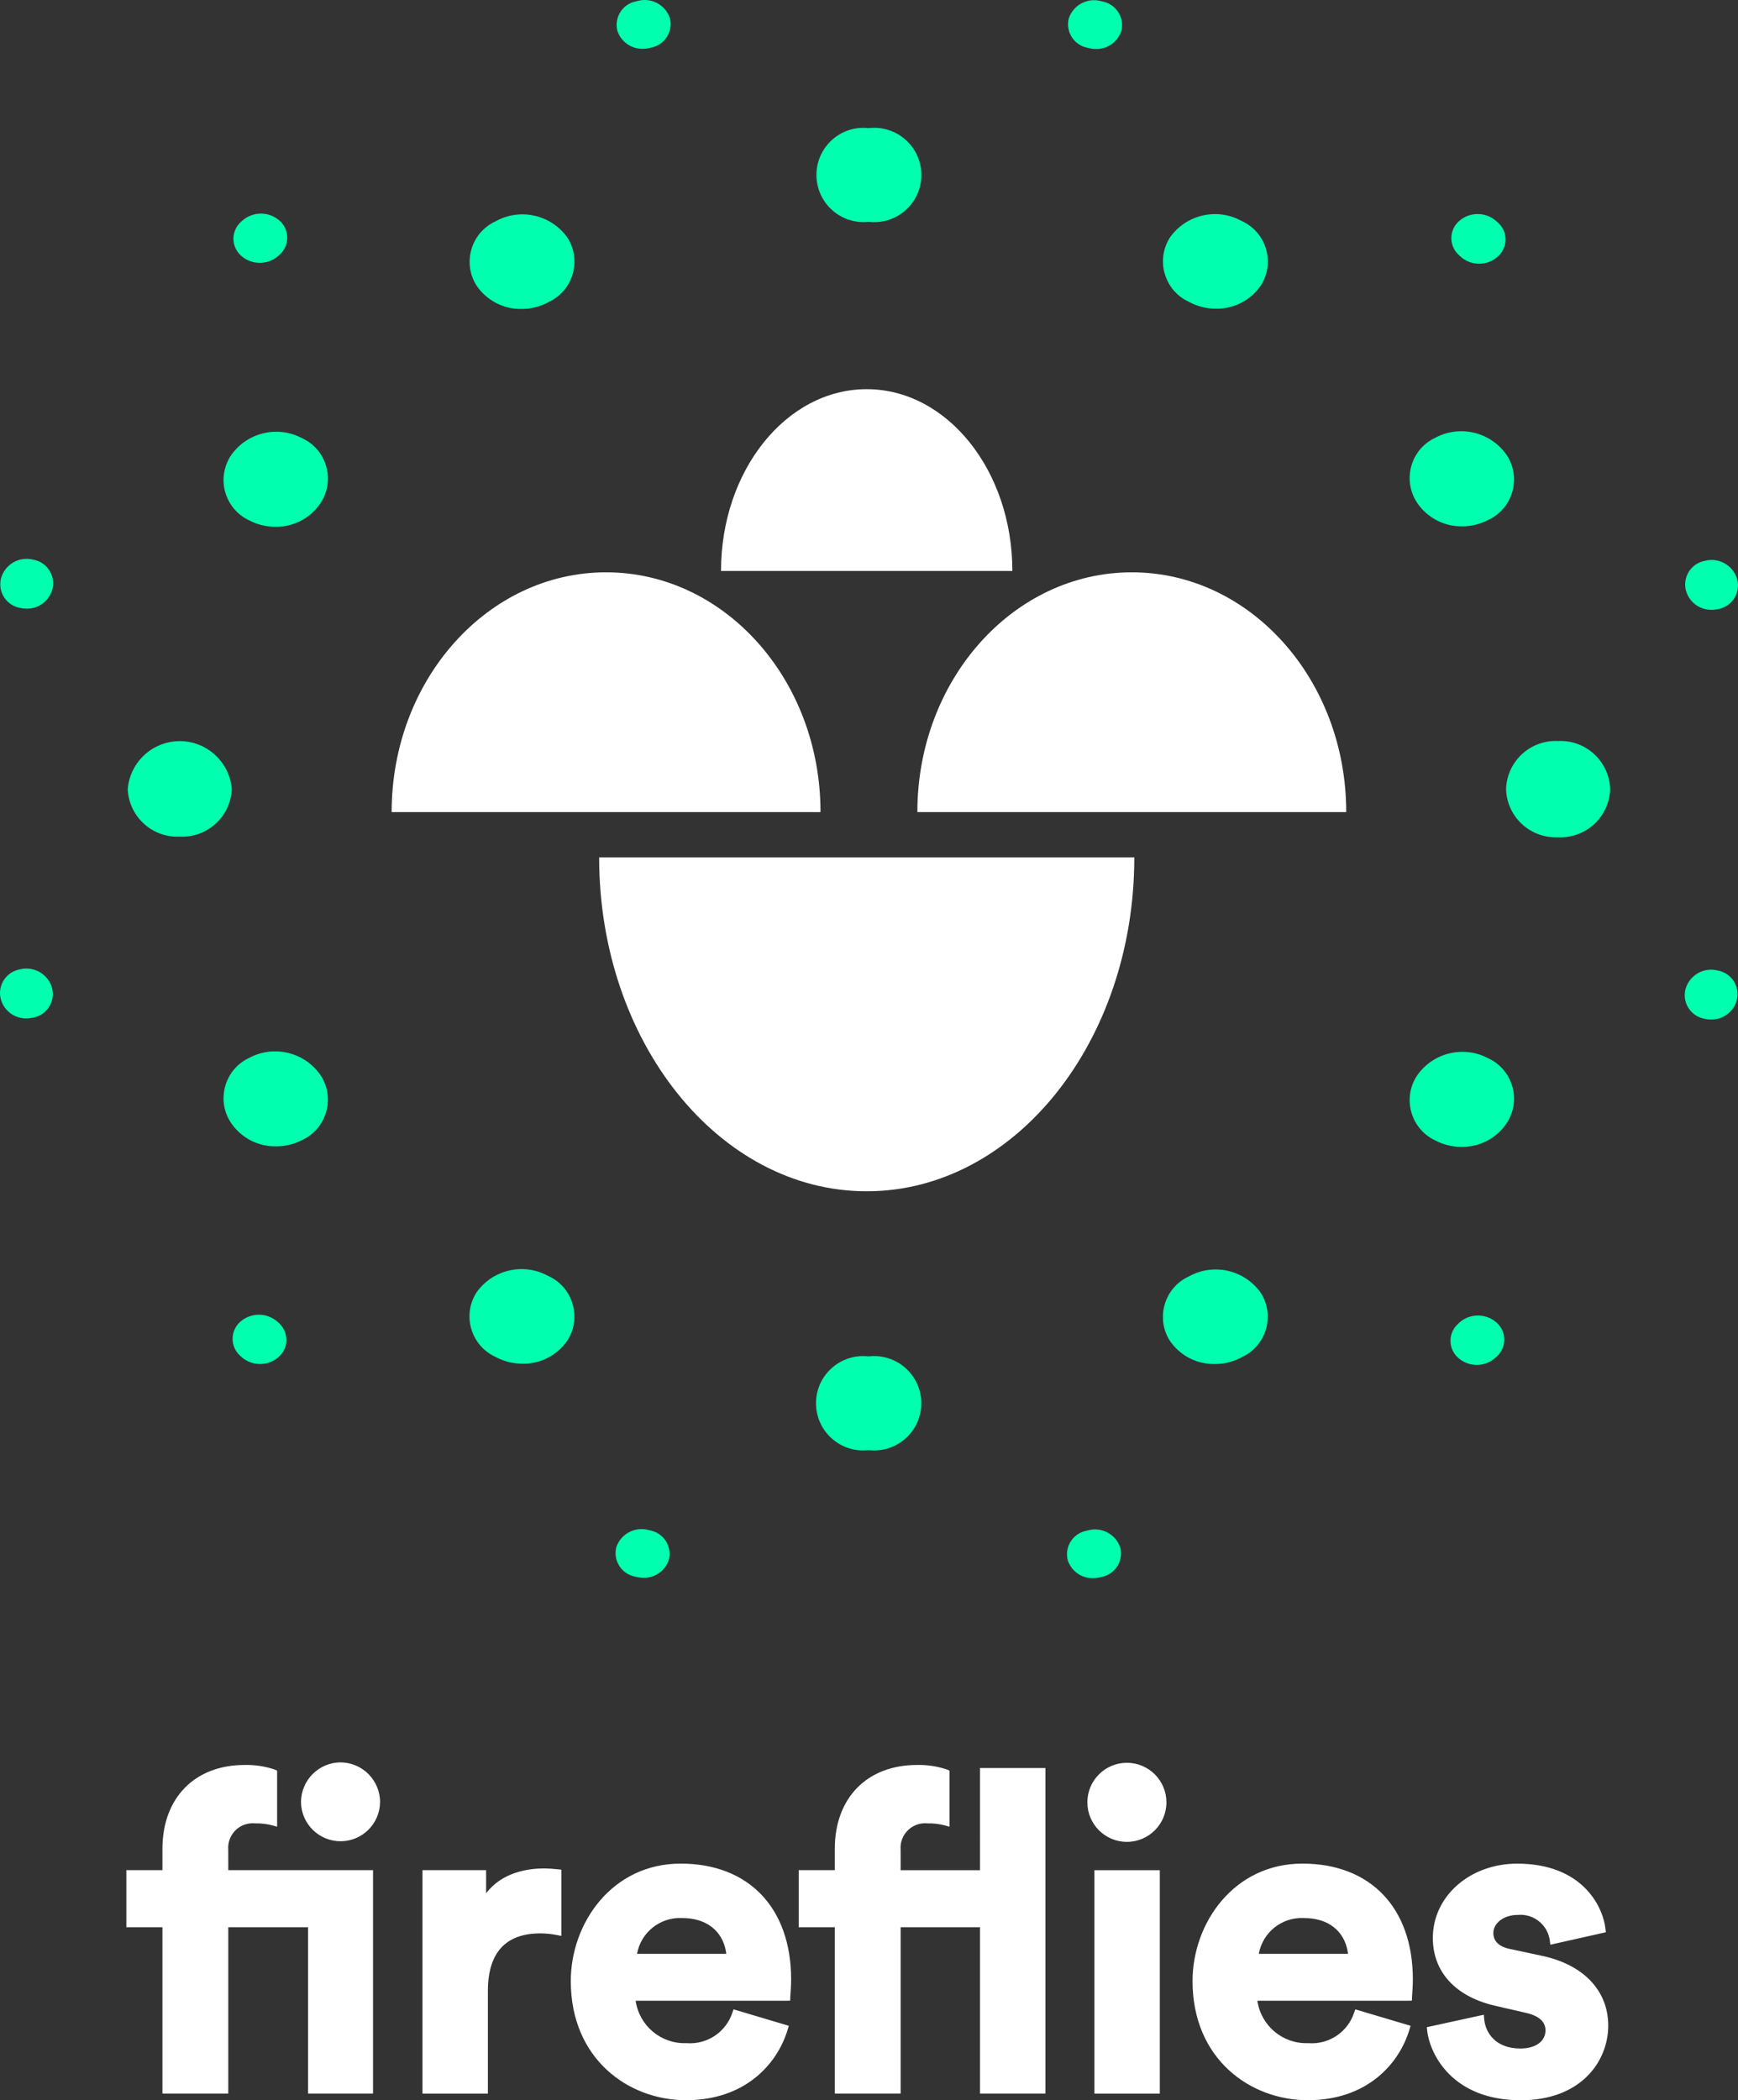 <?xml version="1.0" encoding="utf-8"?>
<!-- Generator: Adobe Illustrator 24.2.3, SVG Export Plug-In . SVG Version: 6.00 Build 0)  -->
<svg version="1.1" id="Layer_1" xmlns="http://www.w3.org/2000/svg" xmlns:xlink="http://www.w3.org/1999/xlink" x="0px" y="0px"
	 viewBox="0 0 993.256 1200" style="enable-background:new 0 0 993.256 1200;" xml:space="preserve">
<rect x="0" y="0" width="993.256" height="1200" fill="#333333" stroke="none"/>
<style type="text/css">
	.st0{fill:#00FFAE;}
	.st1{fill:#FFFFFF;}
</style>
<g>
	<path class="st0" d="M495.3,223.536 M890.446,423.387h-0.089c-15.593-0.721-28.836,11.296-29.629,26.885v1.213
		c0.793,15.589,14.036,27.606,29.629,26.885h0.089c15.561,0.756,28.823-11.175,29.709-26.729v-1.522
		C919.273,434.563,906.01,422.629,890.446,423.387z M850.479,604.633c-14.06-7.44-31.459-3.238-40.575,9.797l-0.342,0.524
		c-7.525,11.857-4.014,27.569,7.843,35.094c0.927,0.589,1.892,1.117,2.888,1.581c4.604,2.409,9.724,3.661,14.92,3.648l0,0
		c10.271,0.177,19.938-4.839,25.706-13.339l0.423-0.672c0.581-0.92,1.103-1.878,1.56-2.866c5.894-12.754,0.333-27.871-12.421-33.766
		C850.48,604.634,850.48,604.633,850.479,604.633z M142.521,297.375c4.581,2.379,9.669,3.614,14.831,3.601l0,0
		c10.293,0.183,19.981-4.85,25.748-13.377l0.342-0.541c7.53-11.834,4.04-27.532-7.795-35.062c-0.949-0.604-1.937-1.144-2.958-1.617
		c-14.052-7.47-31.467-3.302-40.614,9.721l-0.423,0.651c-0.579,0.924-1.098,1.884-1.555,2.874
		C124.21,276.375,129.772,291.485,142.521,297.375z M298.026,176.527L298.026,176.527c5.181,0.018,10.288-1.224,14.882-3.618
		l0.621-0.33c0.993-0.456,1.954-0.977,2.878-1.56c11.891-7.474,15.473-23.173,7.998-35.065c-0.003-0.005-0.007-0.011-0.01-0.016
		c-9.114-13.037-26.512-17.243-40.575-9.81l-0.689,0.359c-0.99,0.459-1.949,0.983-2.87,1.568
		c-11.88,7.485-15.442,23.182-7.958,35.062c0.004,0.006,0.008,0.013,0.012,0.019C278.073,171.658,287.744,176.695,298.026,176.527z
		 M496.035,126.789h0.79c1.843,0.193,3.702,0.193,5.545,0c14.808-1.531,25.57-14.777,24.039-29.584s-14.777-25.57-29.584-24.039
		h-0.79c-1.802-0.18-3.617-0.18-5.418,0c-14.796,1.611-25.485,14.911-23.874,29.707
		C468.336,117.507,481.378,128.155,496.035,126.789z M809.87,287.256c5.75,8.575,15.459,13.646,25.782,13.466l0,0
		c5.138,0.005,10.202-1.225,14.763-3.588c0.987-0.454,1.944-0.969,2.866-1.543c11.923-7.434,15.561-23.125,8.127-35.048
		c-0.007-0.011-0.014-0.022-0.021-0.033l-0.465-0.727c-9.154-13.018-26.573-17.174-40.618-9.692
		c-1.001,0.466-1.971,0.995-2.904,1.585c-11.848,7.526-15.357,23.228-7.84,35.081L809.87,287.256z M157.775,654.976L157.775,654.976
		c5.187,0.026,10.302-1.207,14.907-3.593c1.002-0.467,1.973-0.996,2.908-1.585c11.85-7.523,15.366-23.222,7.857-35.081l-0.346-0.541
		c-9.111-13.042-26.513-17.249-40.575-9.81c-0.991,0.459-1.952,0.98-2.878,1.56c-11.891,7.471-15.474,23.167-8.003,35.058
		c0.005,0.008,0.01,0.016,0.014,0.023l0.423,0.651C137.856,650.142,147.514,655.148,157.775,654.976z M679.403,172.432l0.558,0.292
		c4.602,2.407,9.719,3.658,14.912,3.648l0,0c10.272,0.189,19.946-4.818,25.723-13.314c7.528-11.857,4.019-27.573-7.839-35.101
		c-0.925-0.587-1.887-1.114-2.88-1.577l-0.778-0.397c-14.067-7.429-31.464-3.217-40.575,9.823c-0.578,0.92-1.095,1.878-1.547,2.866
		c-5.893,12.752-0.332,27.867,12.42,33.759C679.399,172.43,679.401,172.431,679.403,172.432z M496.791,774.957h-0.769
		c-14.804-1.515-28.033,9.258-29.547,24.062c-0.185,1.807-0.187,3.628-0.005,5.436c1.483,14.807,14.688,25.609,29.496,24.126
		c0,0,0.001,0,0.002,0h0.845c14.808,1.524,28.047-9.245,29.57-24.053c1.524-14.808-9.245-28.047-24.053-29.57
		c-1.834-0.189-3.683-0.189-5.518,0H496.791z M132.436,450.518c-1.53-16.409-16.072-28.471-32.481-26.941
		c-14.291,1.332-25.608,12.65-26.941,26.941v0.689c0.844,15.588,14.121,27.567,29.713,26.809l0,0
		c15.6,0.765,28.883-11.226,29.713-26.822L132.436,450.518z M283.779,775.583c4.578,2.372,9.662,3.605,14.818,3.593l0,0
		c10.317,0.181,20.023-4.879,25.782-13.441c0.583-0.919,1.102-1.877,1.555-2.866c5.887-12.755,0.32-27.867-12.435-33.754
		l-0.63-0.309c-14.052-7.472-31.468-3.303-40.614,9.721c-0.59,0.937-1.12,1.911-1.585,2.916
		c-5.912,12.73-0.386,27.843,12.344,33.755c0.005,0.002,0.01,0.005,0.015,0.007L283.779,775.583z M720.591,738.769
		c-9.13-13.034-26.541-17.223-40.601-9.768l-0.558,0.292c-0.987,0.454-1.944,0.969-2.866,1.543
		c-11.92,7.44-15.555,23.133-8.119,35.056c5.754,8.571,15.461,13.641,25.782,13.466l0,0c5.138,0.02,10.205-1.199,14.772-3.555
		l0.765-0.393c0.988-0.461,1.946-0.982,2.87-1.56C724.52,766.359,728.082,750.653,720.591,738.769z M621.481,27.298l0.909,0.224
		c1.275,0.315,2.584,0.474,3.897,0.473l0,0c6.564,0.154,12.456-4.002,14.514-10.237c0.068-0.262,0.131-0.524,0.182-0.782
		c1.454-7.436-3.395-14.644-10.831-16.098c-0.002,0-0.004-0.001-0.006-0.001l-0.909-0.224c-7.752-2.115-15.813,2.162-18.407,9.768
		c-0.076,0.287-0.135,0.571-0.195,0.845c-1.438,7.413,3.406,14.589,10.82,16.026C621.464,27.295,621.473,27.297,621.481,27.298z
		 M367.352,27.882h-0.03c1.326,0,2.648-0.16,3.935-0.478l0.883-0.216c0.266-0.051,0.532-0.106,0.795-0.173
		c7.337-1.875,11.766-9.341,9.895-16.678c-2.578-7.61-10.629-11.905-18.386-9.806l-0.968,0.237
		c-0.287,0.055-0.566,0.123-0.845,0.194c-7.309,1.908-11.688,9.377-9.785,16.687C354.907,23.877,360.793,28.03,367.352,27.882z
		 M628.611,901.249l0.959-0.237c0.287-0.051,0.571-0.118,0.845-0.194c7.309-1.899,11.694-9.364,9.795-16.672
		c-0.001-0.002-0.001-0.004-0.002-0.006c-2.597-7.604-10.66-11.878-18.411-9.759l-0.909,0.216c-0.262,0.055-0.528,0.11-0.79,0.182
		c-7.335,1.877-11.762,9.342-9.89,16.678c2.053,6.245,7.955,10.409,14.527,10.25C626.041,901.709,627.342,901.556,628.611,901.249z
		 M370.665,874.198c-7.743-2.115-15.799,2.136-18.424,9.721c-0.068,0.287-0.135,0.566-0.195,0.845
		c-1.441,7.413,3.4,14.59,10.813,16.031c0.001,0,0.002,0,0.003,0.001l0.951,0.237c1.272,0.309,2.576,0.465,3.884,0.465l0,0
		c6.563,0.155,12.455-4.002,14.51-10.237c0.076-0.279,0.144-0.566,0.194-0.845c1.427-7.417-3.428-14.587-10.845-16.015
		L370.665,874.198z M148.417,150.166L148.417,150.166c3.949,0.045,7.771-1.398,10.706-4.041l0.63-0.558
		c0.412-0.362,0.8-0.75,1.162-1.162c4.741-5.383,4.22-13.59-1.162-18.331c-6.075-5.371-15.202-5.371-21.277,0l-0.702,0.621
		c-0.416,0.372-0.809,0.77-1.175,1.192c-4.699,5.392-4.138,13.572,1.253,18.272c0.005,0.004,0.01,0.008,0.014,0.013
		C140.767,148.766,144.527,150.189,148.417,150.166z M981.902,554.565c-7.751-2.11-15.807,2.169-18.399,9.772l-0.237,0.816
		c-0.076,0.287-0.139,0.571-0.195,0.845c-1.439,7.412,3.401,14.588,10.812,16.032c1.282,0.317,2.598,0.478,3.918,0.478
		c6.555,0.159,12.445-3.984,14.51-10.207l0.262-0.883c0.068-0.262,0.131-0.528,0.182-0.795
		C994.191,563.191,989.332,556.003,981.902,554.565z M855.281,755.667c0.001,0.001,0.003,0.002,0.004,0.004
		c5.374,4.741,5.886,12.941,1.145,18.315c-0.354,0.411-0.739,0.795-1.149,1.15l-0.727,0.672c-2.899,2.61-6.665,4.049-10.567,4.036
		l0,0c-3.936,0.031-7.74-1.417-10.659-4.057c-0.001-0.001-0.002-0.001-0.002-0.002c-5.368-4.748-5.87-12.949-1.122-18.316
		c0.367-0.416,0.759-0.808,1.175-1.175l0.621-0.621C840.07,750.285,849.208,750.283,855.281,755.667z M846.248,766.889l-1.585-1.454
		l1.475,1.357L846.248,766.889z M963.74,338.175c2.06,6.24,7.957,10.4,14.527,10.245l0,0c1.312,0,2.619-0.16,3.893-0.478
		c0.292-0.055,0.579-0.118,0.845-0.194c7.309-1.889,11.702-9.346,9.813-16.655c0-0.004-0.002-0.007-0.003-0.011l-0.254-0.883
		c-2.613-7.595-10.68-11.852-18.424-9.721c-0.266,0.055-0.532,0.11-0.795,0.182c-7.329,1.895-11.735,9.372-9.84,16.701
		c0,0.001,0,0.002,0,0.002L963.74,338.175z M160.425,774.158c4.739-5.383,4.221-13.587-1.158-18.331l-0.63-0.583
		c-6.051-5.402-15.183-5.435-21.273-0.076c-5.401,4.731-5.945,12.945-1.214,18.346c0.354,0.404,0.732,0.786,1.133,1.143l0.714,0.659
		c6.068,5.377,15.196,5.377,21.264,0C159.675,774.956,160.063,774.569,160.425,774.158z M15.211,581.459 M834.667,146.607
		c2.917,2.64,6.72,4.089,10.655,4.058l0,0c3.925,0.031,7.72-1.411,10.634-4.041c0.42-0.36,0.814-0.75,1.179-1.167
		c4.75-5.371,4.246-13.576-1.124-18.327l-0.702-0.621l-0.237-0.211c-6.084-5.365-15.216-5.341-21.273,0.055
		c-5.368,4.775-5.849,12.999-1.073,18.367c0.353,0.397,0.73,0.771,1.128,1.122L834.667,146.607z M19.277,319.839
		c-7.747-2.135-15.819,2.122-18.432,9.721l-0.262,0.883c-0.063,0.262-0.123,0.524-0.173,0.79
		c-1.441,7.429,3.413,14.619,10.841,16.061c1.272,0.309,2.576,0.466,3.884,0.465l0,0c6.575,0.162,12.48-4.002,14.535-10.249
		l0.241-0.816c0.076-0.279,0.144-0.566,0.199-0.845C31.534,328.438,26.687,321.273,19.277,319.839z M29.506,563.703
		c-2.587-7.61-10.647-11.896-18.403-9.785c-0.266,0.055-0.528,0.11-0.795,0.182c-7.332,1.88-11.753,9.346-9.877,16.678l0.262,0.883
		c2.065,6.222,7.948,10.368,14.502,10.22c1.317,0.001,2.63-0.158,3.91-0.473c0.292-0.055,0.579-0.118,0.845-0.194
		c7.306-1.908,11.682-9.379,9.774-16.685c-0.001-0.002-0.001-0.004-0.002-0.006L29.506,563.703z"/>
	<path class="st1" d="M468.917,464.001H223.824c0-75.665,54.874-137.002,122.551-137.002S468.917,388.336,468.917,464.001z
		 M524.265,464.001h245.093c0-75.656-54.866-137.002-122.538-137.002l0,0C579.126,326.999,524.265,388.336,524.265,464.001z
		 M495.321,222.357c-45.994,0-83.264,46.518-83.264,103.886h166.499C578.568,268.875,541.281,222.369,495.321,222.357z
		 M648.253,489.855H342.406c0,105.374,68.471,190.794,152.923,190.794S648.253,595.229,648.253,489.855z M130.454,1056.943
		c-0.657-7.715,5.064-14.501,12.779-15.158c0.869-0.074,1.743-0.067,2.61,0.022c3.379-0.073,6.75,0.323,10.02,1.178l2.509,0.723
		v-32.038l-1.156-0.548c-5.599-1.924-11.497-2.834-17.416-2.69c-28.537,0-46.972,18.829-46.972,47.98v12.118H72.208v32.602h20.621
		v95.045h37.631v-95.045h45.602v95.045h37.127V1068.53h-82.723L130.454,1056.943z M194.623,1006.947
		c-12.536,0.078-22.642,10.292-22.587,22.828c0.195,12.473,10.464,22.427,22.937,22.232c12.199-0.191,22.041-10.033,22.232-22.232
		C217.259,1017.241,207.157,1007.029,194.623,1006.947z M311.054,1067.533c-8.93,0-24.023,2.01-33.237,14.211v-13.203h-36.371
		v127.646h37.374v-58.531c0-21.913,10.08-32.991,29.967-32.991c3.251,0.001,6.494,0.325,9.68,0.97l2.339,0.466v-37.856l-1.77-0.181
		C316.387,1067.747,313.723,1067.57,311.054,1067.533z M389.012,1064.788c-39.318,0-62.815,34.109-62.815,67.088
		c0,44.698,33.117,68.096,65.834,68.096c34.114,0,52.439-20.993,58.219-40.639l0.548-1.879l-31.561-9.385l-0.636,1.737
		c-3.629,11.246-14.518,18.519-26.296,17.564c-14.461,0.562-27.004-9.907-29.035-24.236h86.383l1.912-0.033l0.126-2.882
		c0.131-1.841,0.433-5.665,0.433-9.352C452.085,1090.109,427.914,1064.788,389.012,1064.788z M364.052,1116.334
		c2.217-12.211,13.078-20.931,25.48-20.456c17.115,0,24.329,10.217,25.535,20.456H364.052z M560.064,1068.552h-45.361v-11.609
		c-0.657-7.715,5.064-14.501,12.779-15.158c0.869-0.074,1.743-0.067,2.61,0.022c3.378-0.073,6.75,0.323,10.02,1.178l2.509,0.723
		v-32.038l-1.151-0.548c-5.6-1.923-11.497-2.834-17.416-2.69c-28.543,0-46.977,18.829-46.977,47.98v12.118h-20.621v32.602h20.621
		v95.045h37.625v-95.045h45.361v95.045h37.379V1010.19h-37.379L560.064,1068.552z M644.015,1007.188
		c-12.476,0-22.59,10.114-22.59,22.59c0,12.476,10.114,22.59,22.59,22.59l0,0c12.476,0,22.59-10.114,22.59-22.59
		C666.604,1017.302,656.491,1007.188,644.015,1007.188z M625.448,1196.203h37.374v-127.652h-37.374V1196.203z M744.351,1064.788
		c-39.324,0-62.82,34.109-62.82,67.088c0,44.698,33.122,68.096,65.839,68.096c34.109,0,52.434-20.993,58.203-40.639l0.548-1.879
		l-31.561-9.385l-0.636,1.737c-3.628,11.247-14.517,18.521-26.296,17.564c-14.461,0.562-27.004-9.907-29.035-24.236h86.372
		l1.912-0.033l0.126-2.882c0.142-1.841,0.433-5.665,0.433-9.352C807.418,1090.109,783.253,1064.788,744.351,1064.788z
		 M719.391,1116.334c2.204-12.207,13.057-20.93,25.453-20.456c17.142,0,24.346,10.217,25.54,20.456H719.391z M880.807,1117.38
		l-17.668-3.78c-3.621-0.668-9.697-2.739-9.697-9.132c0-5.807,6.092-10.359,13.871-10.359c9.179-0.891,17.376,5.744,18.418,14.907
		l0.29,2.115l31.72-7.122l-0.197-1.753c-1.572-13.91-13.981-37.445-50.483-37.445c-27.041,0-48.21,18.627-48.21,42.447
		c0,19.624,13.219,33.791,36.228,38.896l16.386,3.775c7.801,1.643,11.768,5.062,11.768,10.151c0,6.289-5.643,10.349-14.375,10.349
		c-14.304,0-20.073-9.176-20.675-17.038l-0.175-2.257l-32.596,7.122l0.186,1.753c1.485,13.833,14.578,39.992,53.502,39.992
		c34.35,0,49.996-22.138,49.996-42.704C919.073,1137.229,904.753,1122.322,880.807,1117.38z"/>
</g>
</svg>
